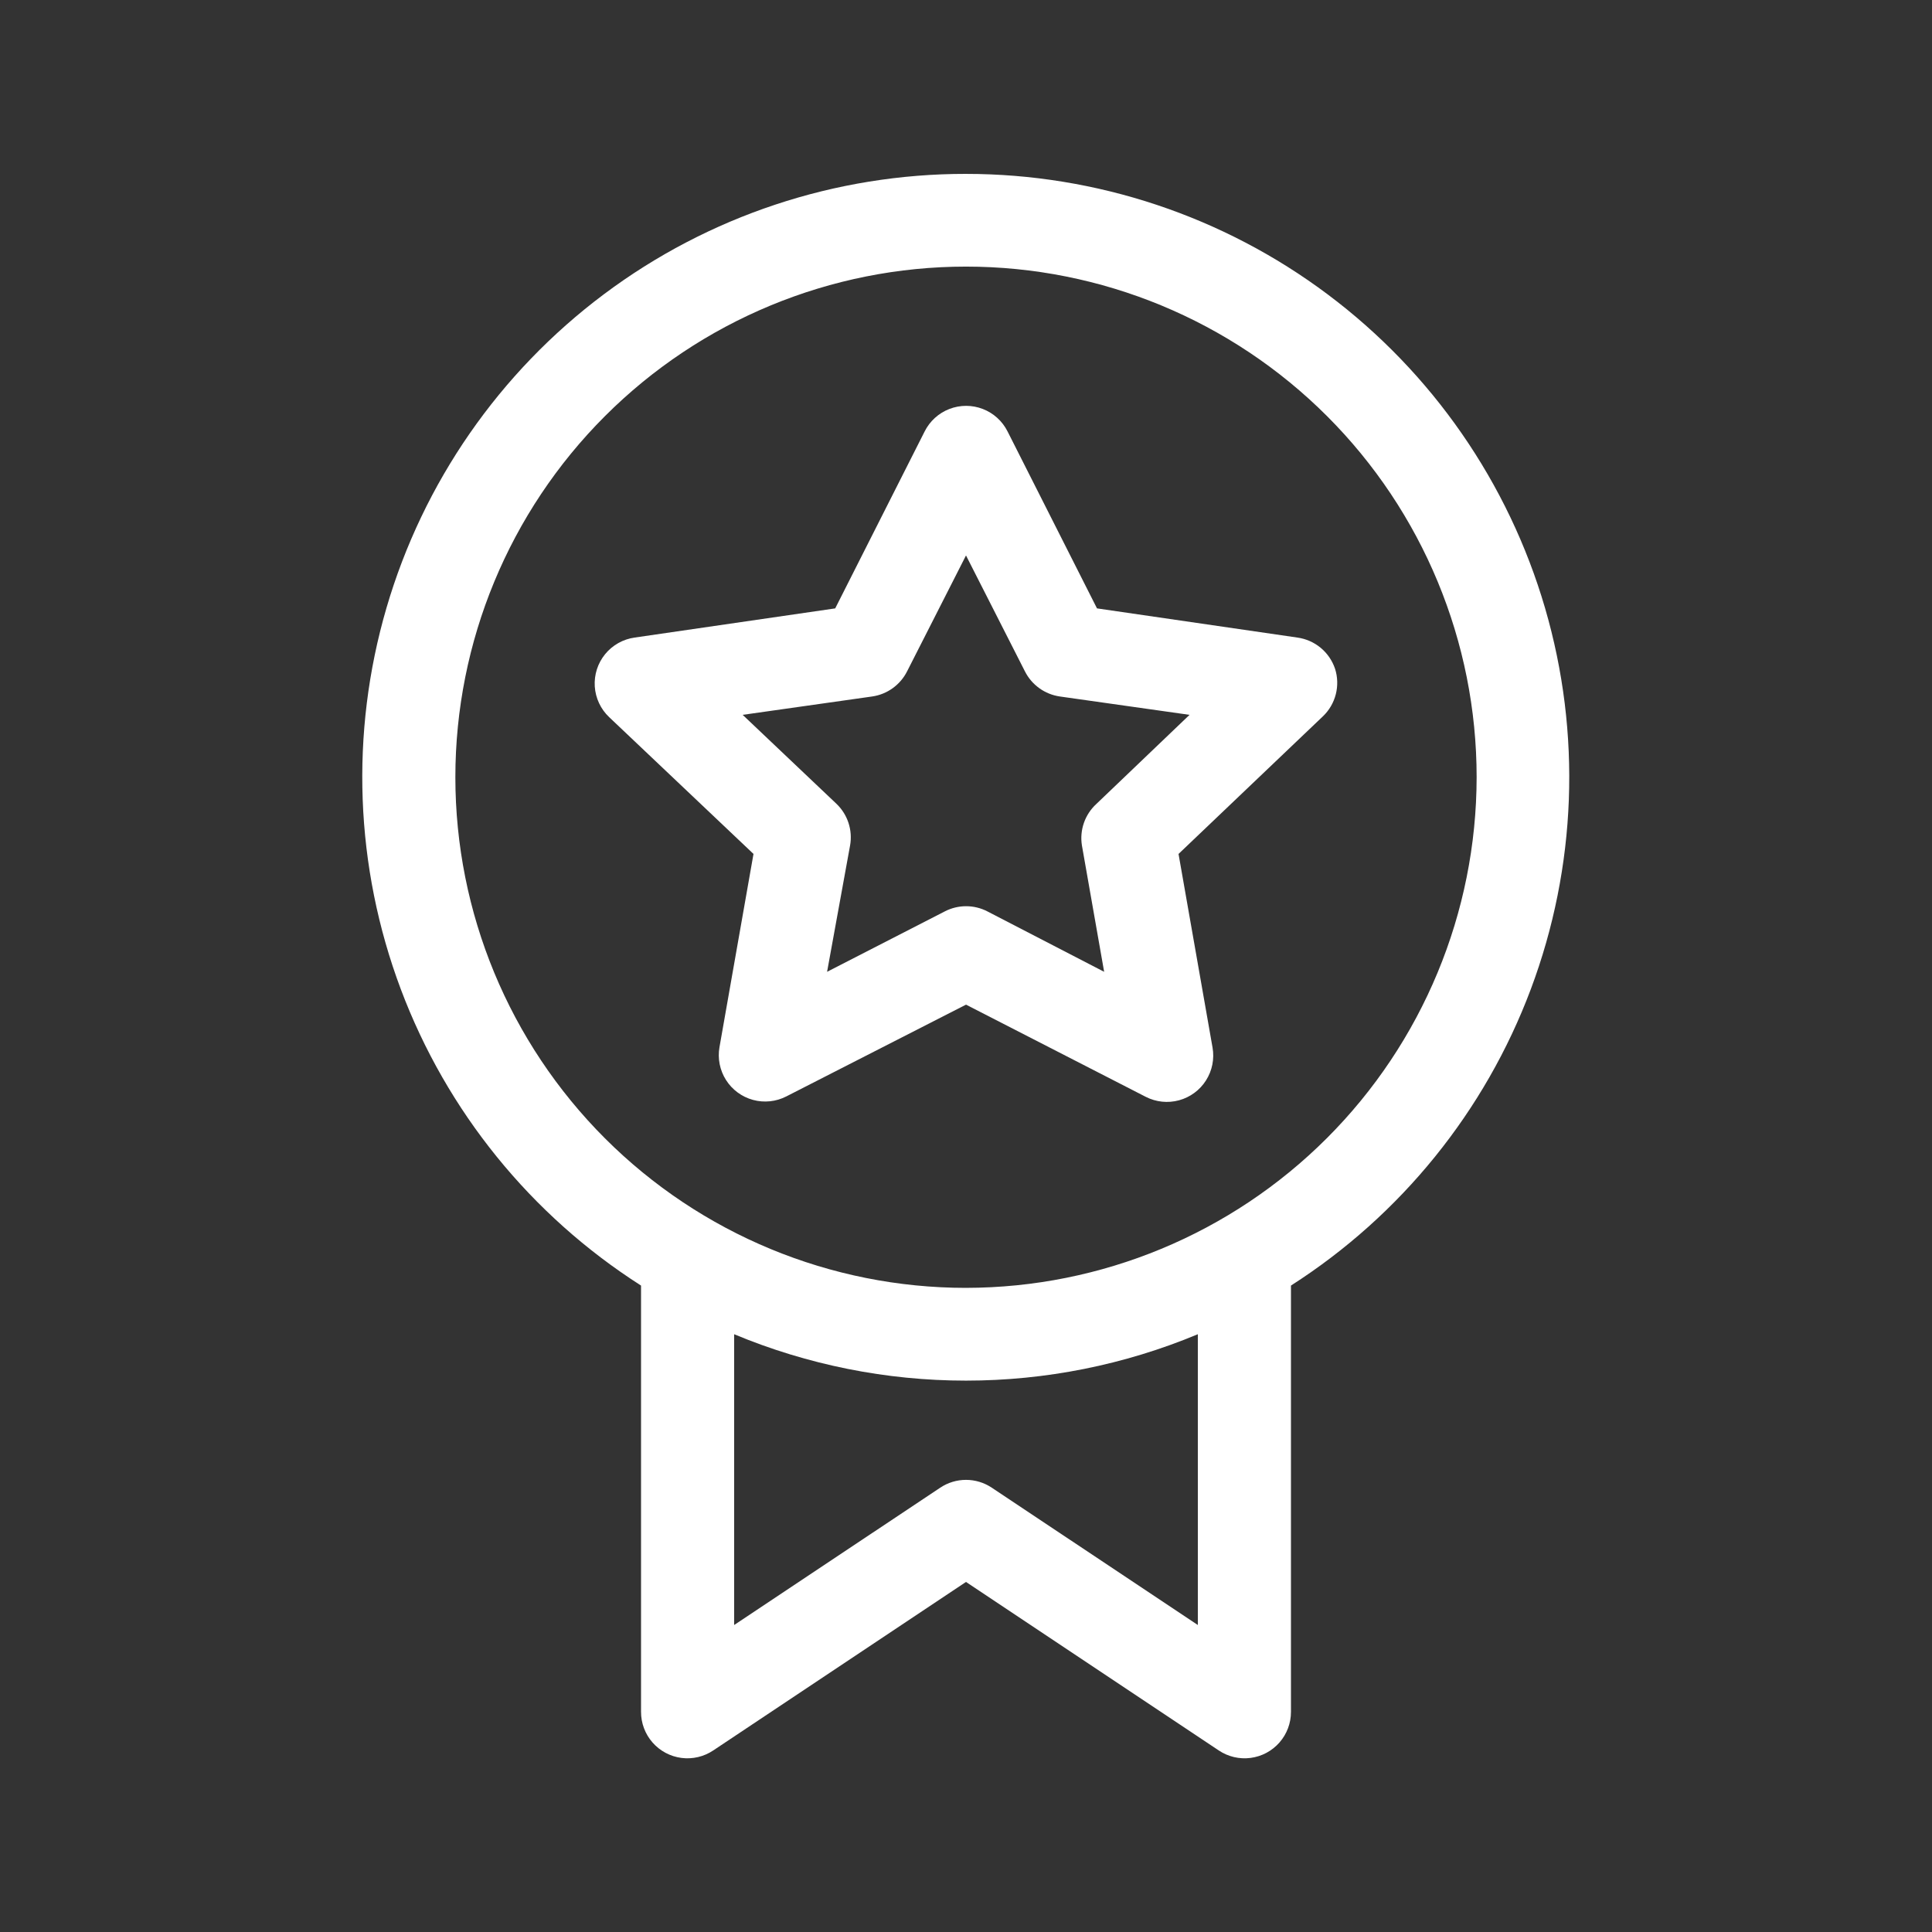 <?xml version="1.0" encoding="UTF-8"?>
<svg width="1200pt" height="1200pt" version="1.1" viewBox="0 0 1200 1200" xmlns="http://www.w3.org/2000/svg">
 <rect x="0" y="0" width="1200" height="1200" fill="#333333" stroke="none"/>
 <g fill="#fff" fill-rule="evenodd">
  <path d="m600 108c-81.082-0.074-160 26.156-224.9 74.758-64.902 48.598-112.29 116.94-135.04 194.77-22.75 77.824-19.637 160.93 8.871 236.84 28.508 75.906 80.871 140.51 149.23 184.12v264.72c-0.027 7.012 2.504 13.789 7.121 19.066 4.613 5.277 10.996 8.691 17.949 9.598 6.949 0.91 13.992-0.75 19.809-4.664l156.96-104.64 156.96 104.64c5.816 3.914 12.859 5.574 19.809 4.664 6.953-0.906 13.336-4.32 17.949-9.598 4.617-5.277 7.148-12.055 7.121-19.066v-264.72c68.27-43.66 120.55-108.27 149-184.15 28.449-75.879 31.539-158.93 8.801-236.72-22.738-77.781-70.074-146.1-134.91-194.71-64.84-48.605-143.69-74.887-224.73-74.902zm144 901.32-128.04-85.32c-4.731-3.148-10.281-4.828-15.961-4.828s-11.23 1.68-15.961 4.828l-128.04 85.32v-180.6c45.625 19.02 94.57 28.812 144 28.812s98.375-9.793 144-28.812zm-144-209.4c-84.117 0-164.79-33.418-224.27-92.895-59.48-59.48-92.895-140.15-92.895-224.27 0-84.117 33.414-164.79 92.895-224.27 59.48-59.477 140.15-92.891 224.27-92.891s164.79 33.414 224.27 92.891c59.48 59.48 92.895 140.15 92.895 224.27-0.094 84.086-33.539 164.7-93 224.16-59.457 59.457-140.07 92.902-224.16 93z"/>
  <path d="m829.2 415.32c-1.715-5.078-4.812-9.578-8.949-12.992-4.133-3.414-9.137-5.606-14.449-6.328l-124.44-18.121-55.559-109.92v0.004c-3.211-6.398-8.688-11.371-15.367-13.949-6.676-2.578-14.074-2.578-20.75 0-6.676 2.578-12.152 7.551-15.363 13.949l-55.559 109.92-124.56 18.117c-7.199 1-13.758 4.688-18.355 10.32-4.594 5.633-6.891 12.797-6.426 20.055 0.469 7.254 3.664 14.066 8.941 19.066l89.641 84.957-21.121 120c-1.242 7.074 0.207 14.359 4.055 20.422 3.852 6.062 9.828 10.469 16.762 12.352 6.93 1.883 14.316 1.109 20.703-2.172l111.6-57 111.6 57.238c6.387 3.281 13.773 4.059 20.703 2.172 6.934-1.883 12.91-6.285 16.762-12.352 3.848-6.062 5.297-13.344 4.055-20.418l-21.121-120.24 89.641-85.441v0.004c3.918-3.734 6.703-8.492 8.039-13.734 1.336-5.242 1.172-10.754-0.48-15.906zm-148.2 84c-7.148 6.539-10.531 16.234-9 25.801l13.801 78.48-72.602-37.562c-8.25-4.231-18.031-4.231-26.277 0l-73.203 37.562 14.281-78.48c1.691-9.523-1.508-19.262-8.52-25.922l-58.199-55.199 80.398-11.398c9.355-1.34 17.465-7.164 21.719-15.602l36.602-72 36.602 72c4.254 8.438 12.363 14.262 21.719 15.602l80.52 11.398z"/>
 </g>
</svg>
